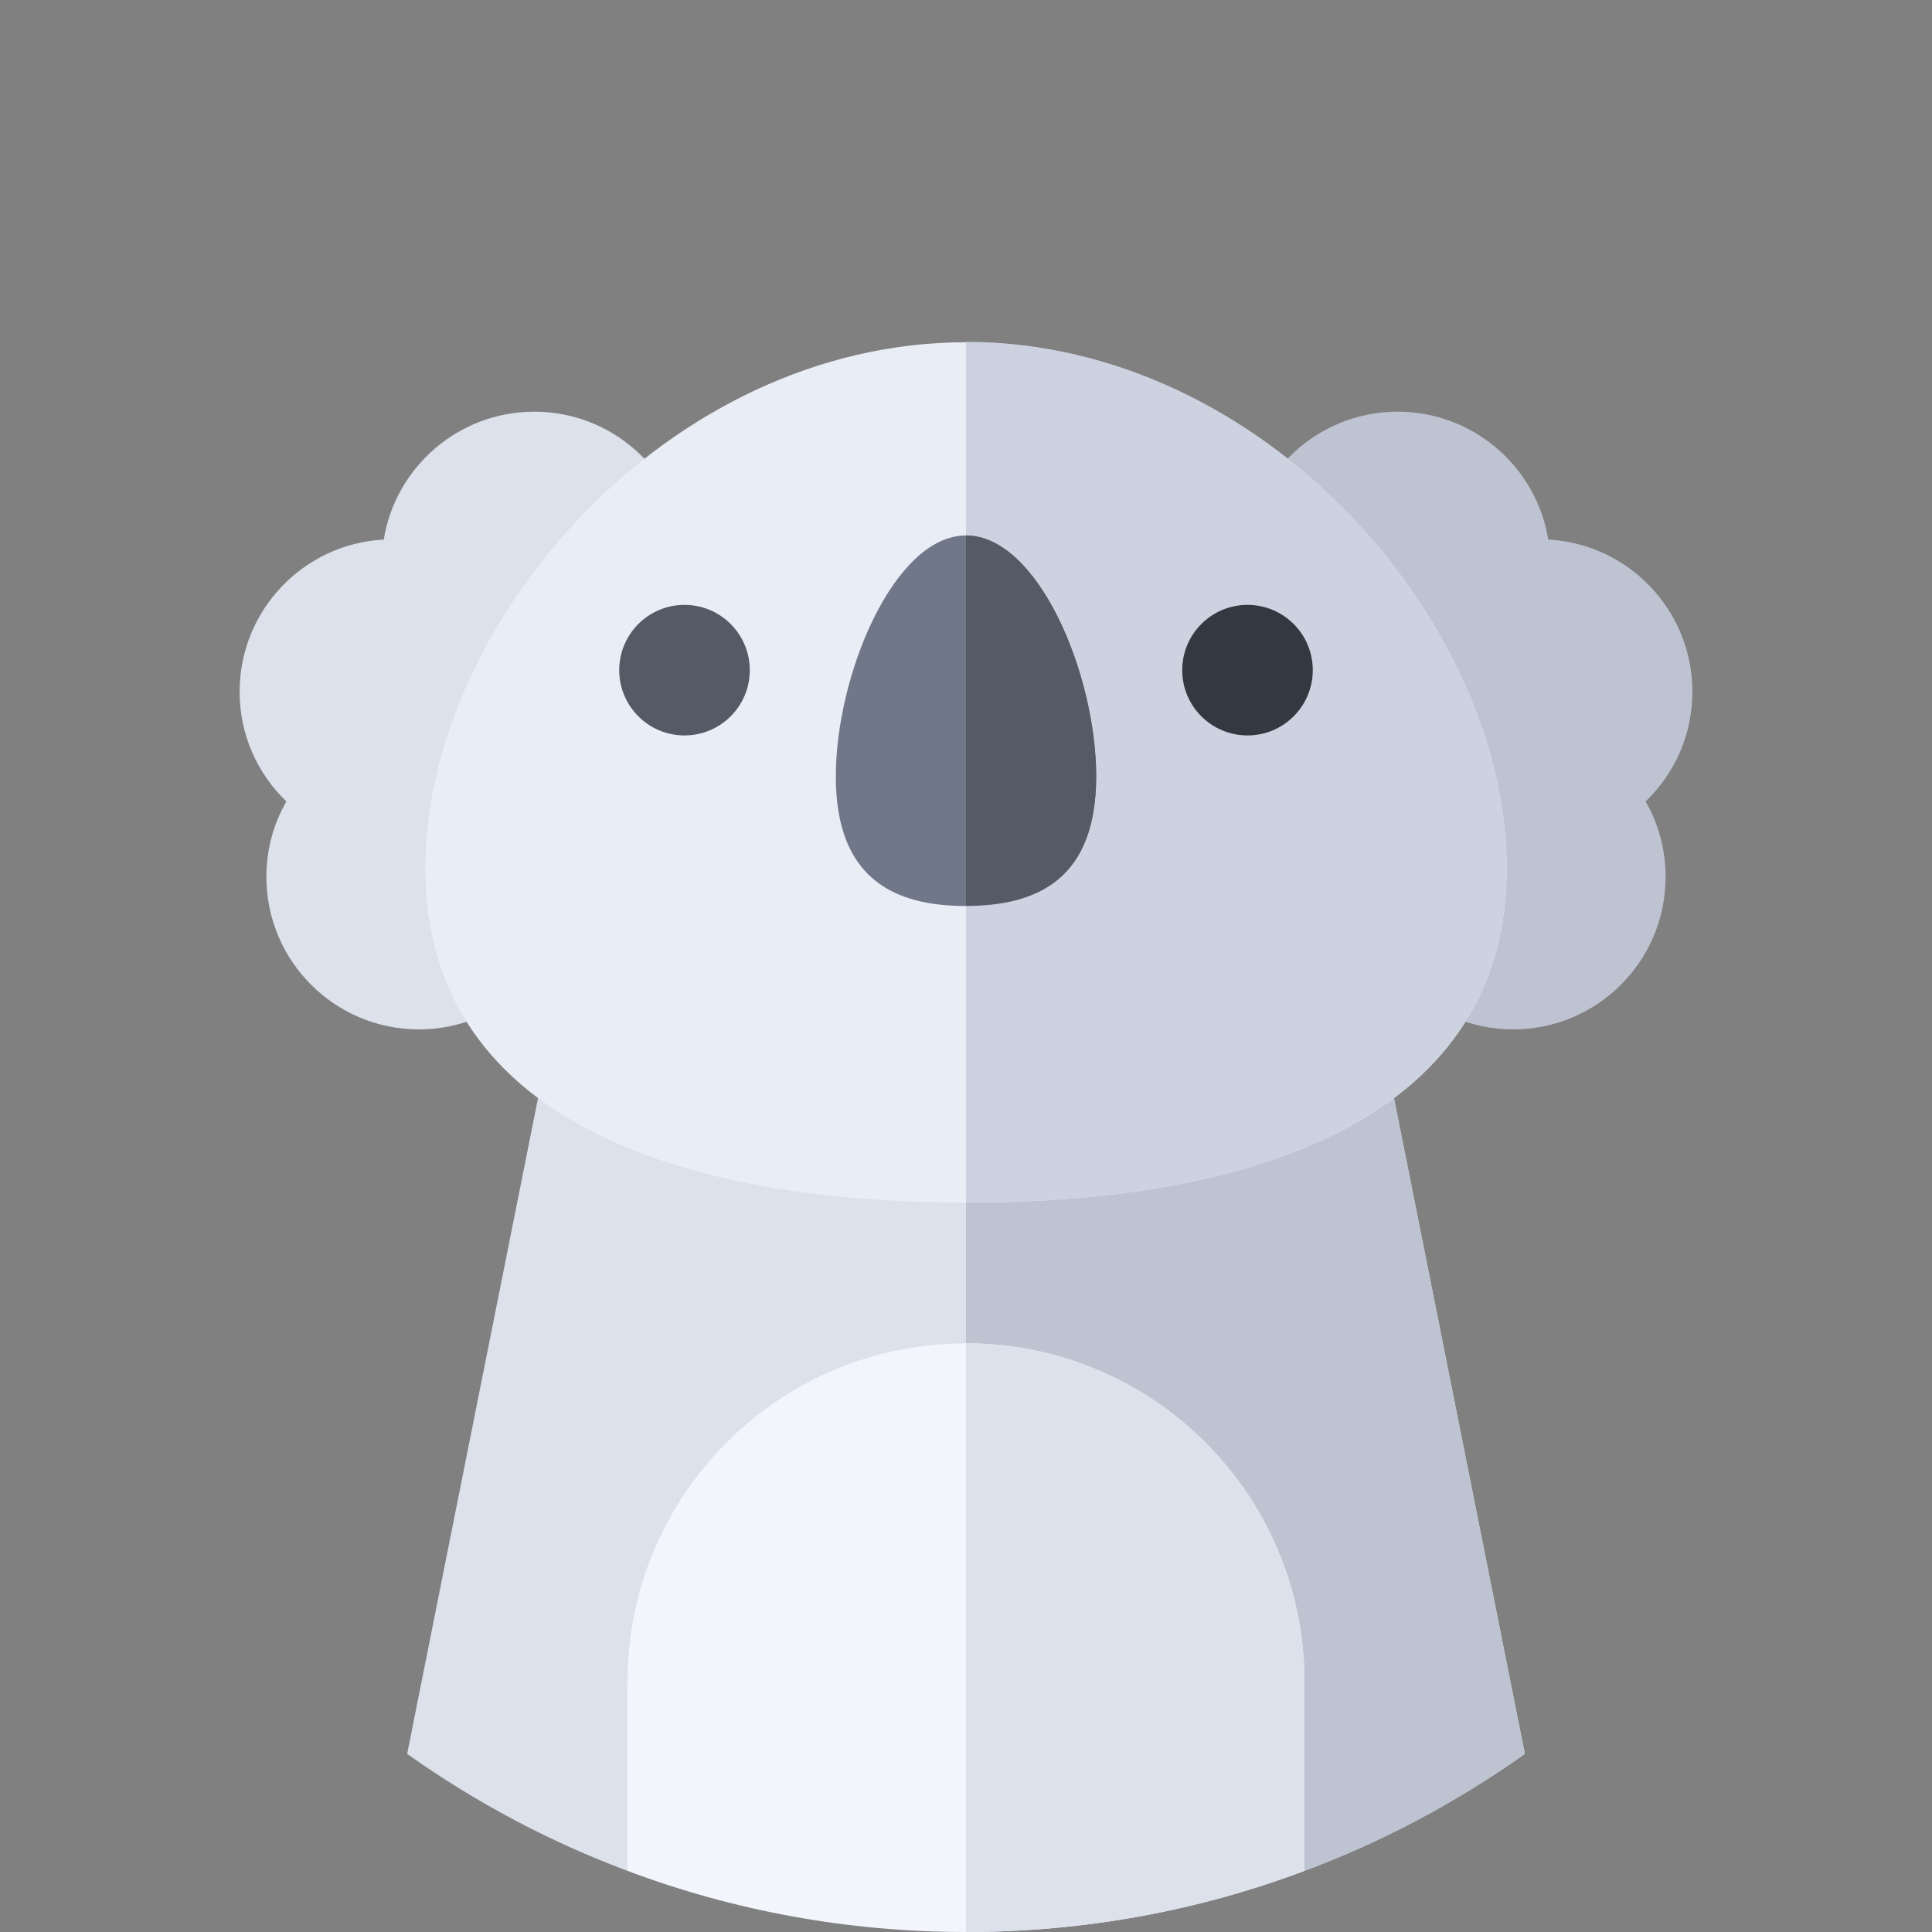 <?xml version="1.0" encoding="utf-8"?>
<!-- Generator: Adobe Illustrator 25.2.0, SVG Export Plug-In . SVG Version: 6.00 Build 0)  -->
<svg version="1.1" id="Capa_1" xmlns="http://www.w3.org/2000/svg" xmlns:xlink="http://www.w3.org/1999/xlink" x="0px" y="0px"
	 viewBox="0 0 512 512" style="enable-background:new 0 0 512 512;" xml:space="preserve">
<rect x="0" y="0" width="512" height="512" fill="#808080" stroke="none"/>
<style type="text/css">
	.st0{display:none;}
	.st1{display:inline;}
	.st2{fill:#C38778;}
	.st3{display:none;opacity:0.33;fill:#231F20;}
	.st4{fill:#DCE1EB;}
	.st5{fill:#BEC3D2;}
	.st6{fill:#E9EDF5;}
	.st7{fill:#CDD2E1;}
	.st8{fill:#707789;}
	.st9{fill:#555A66;}
	.st10{fill:#333940;}
	.st11{fill:#F2F6FC;}
</style>
<g>
	<g class="st0">
		<g class="st1">
			<g>
				<g>
					<g>
						<g>
							<g>
								<path class="st2" d="M107.9,464.8C42.6,418.4,0,342.2,0,256C0,114.6,114.6,0,256,0s256,114.6,256,256
									c0,86.2-42.6,162.4-107.9,208.8H107.9z"/>
							</g>
						</g>
					</g>
				</g>
			</g>
		</g>
	</g>
	<path class="st3" d="M88.8,266.2l198.6,198.6h116.7C469.4,418.4,512,342.2,512,256c0-9.2-0.5-18.2-1.4-27.2l-72.1-72.1l-1.1,2.6
		l-38-38L88.8,266.2z"/>
	<g>
		<path class="st4" d="M345.7,495.8c20.9-7.8,40.5-18.3,58.4-31l-35.4-177.4H143.3l-35.4,177.4c17.9,12.7,37.5,23.2,58.4,31
			L345.7,495.8z"/>
	</g>
	<g>
		<path class="st5" d="M404.1,464.8l-35.4-177.4H256v208.4h89.7C366.6,488,386.2,477.5,404.1,464.8z"/>
	</g>
	<g>
		<g>
			<path class="st4" d="M182,149.5c0-22.3-18.1-40.4-40.4-40.4c-20.1,0-36.8,14.7-39.9,33.9c-21.3,1.1-38.2,18.8-38.2,40.3
				c0,11.4,4.7,21.7,12.4,29.1c-3.4,5.9-5.3,12.7-5.3,20c0,22.3,18.1,40.4,40.4,40.4s40.4-18.1,40.4-40.4c0-11.4-4.7-21.7-12.4-29.1
				c2.3-4.1,4-8.7,4.8-13.5C165.1,188.7,182,171.1,182,149.5L182,149.5z"/>
		</g>
		<g>
			<path class="st5" d="M330,149.5c0-22.3,18.1-40.4,40.4-40.4c20.1,0,36.8,14.7,39.9,33.9c21.3,1.1,38.2,18.8,38.2,40.3
				c0,11.4-4.7,21.7-12.4,29.1c3.4,5.9,5.3,12.7,5.3,20c0,22.3-18.1,40.4-40.4,40.4s-40.4-18.1-40.4-40.4c0-11.4,4.7-21.7,12.4-29.1
				c-2.3-4.1-4-8.7-4.8-13.5C346.9,188.7,330,171.1,330,149.5L330,149.5z"/>
		</g>
	</g>
	<g>
		<path class="st6" d="M399.3,230.1c0,64.8-64.2,88.6-143.3,88.6s-143.3-23.8-143.3-88.6c0-64.8,64.2-139.4,143.3-139.4
			S399.3,165.3,399.3,230.1z"/>
	</g>
	<g>
		<path class="st7" d="M256,90.6v228.1c79.2,0,143.3-23.8,143.3-88.6S335.2,90.6,256,90.6L256,90.6z"/>
	</g>
	<g>
		<path class="st8" d="M290.5,205.8c0,27.1-15.5,34.3-34.5,34.3s-34.5-7.2-34.5-34.3s15.5-63.9,34.5-63.9S290.5,178.7,290.5,205.8z"
			/>
	</g>
	<g>
		<path class="st9" d="M256,141.9V240c19.1,0,34.5-7.2,34.5-34.3S275.1,141.9,256,141.9L256,141.9z"/>
	</g>
	<g>
		<g>
			<circle class="st9" cx="181.4" cy="177.6" r="17.3"/>
		</g>
		<g>
			<circle class="st10" cx="330.6" cy="177.6" r="17.3"/>
		</g>
	</g>
	<g>
		<path class="st11" d="M256,356c-49.6,0-89.7,40.2-89.7,89.7v50.1c27.9,10.5,58.2,16.2,89.7,16.2s61.8-5.7,89.7-16.2v-50.1
			C345.7,396.2,305.6,356,256,356z"/>
	</g>
	<g>
		<path class="st4" d="M256,356v156c31.6,0,61.8-5.7,89.7-16.2v-50.1C345.7,396.2,305.6,356,256,356L256,356z"/>
	</g>
</g>
</svg>
